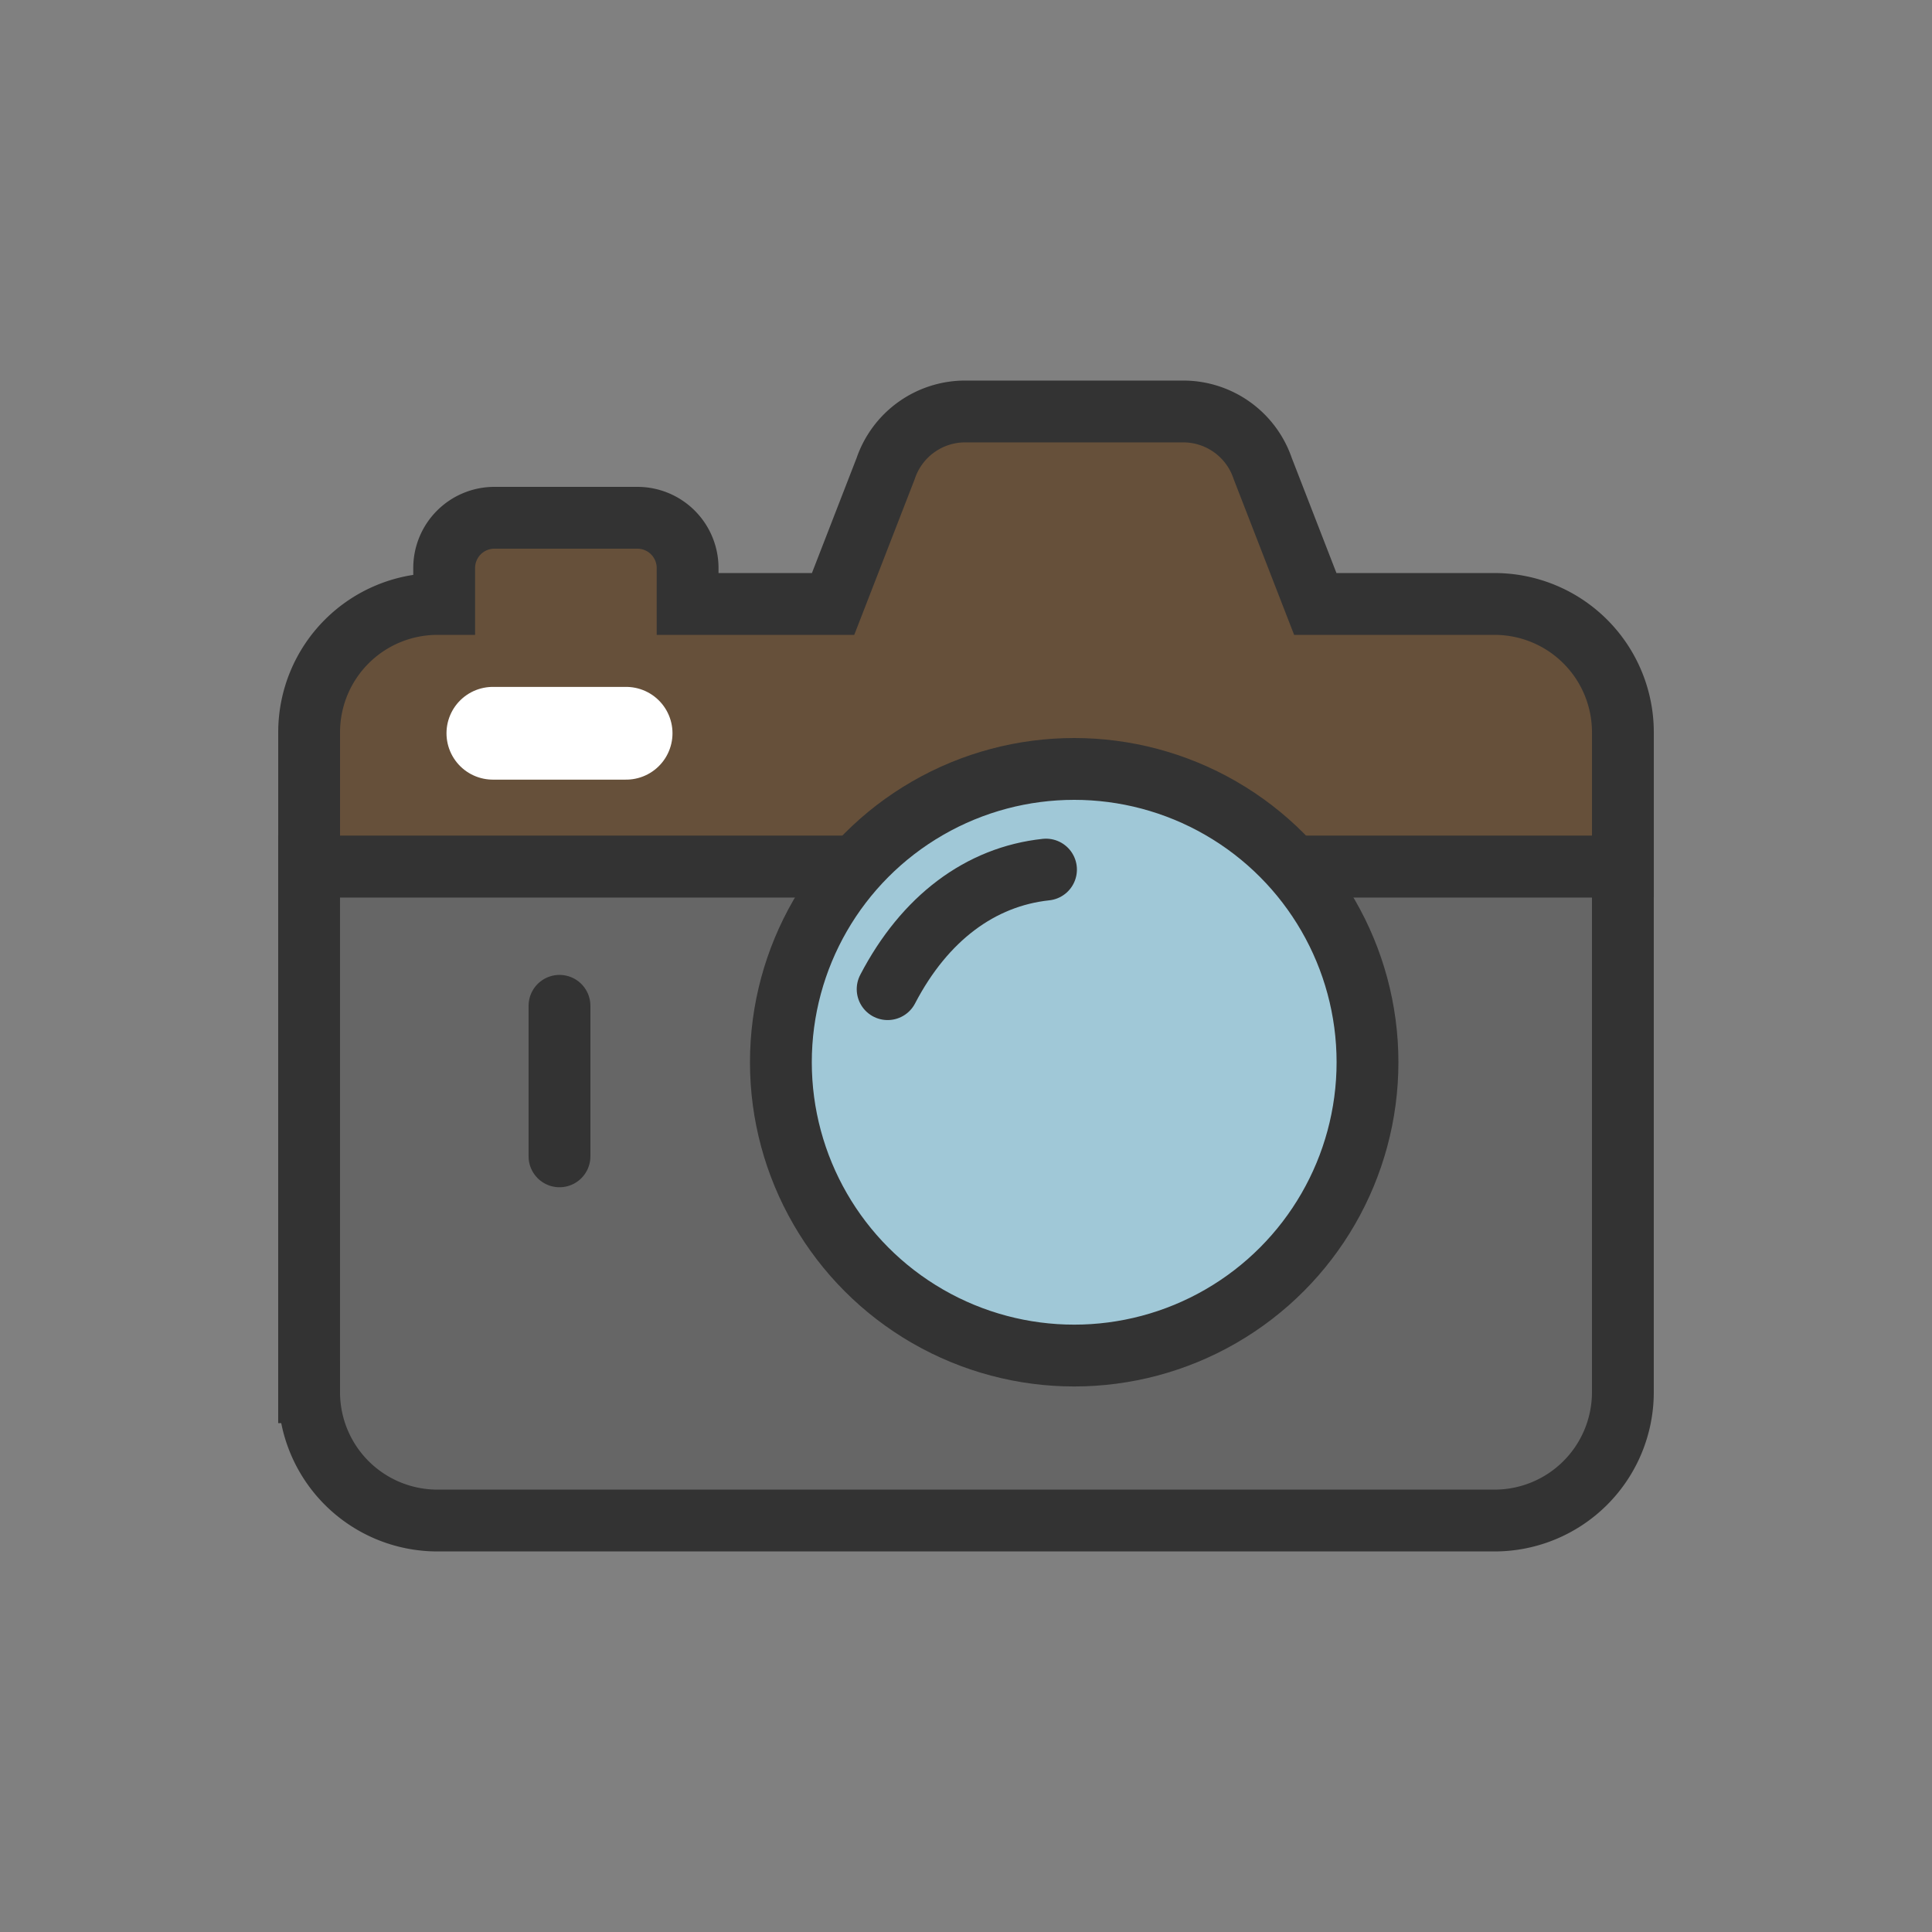 <?xml version="1.0" encoding="utf-8"?><svg xml:space="preserve" viewBox="0 0 100 100" y="0" x="0" xmlns="http://www.w3.org/2000/svg" id="圖層_1" version="1.1" width="200px" height="200px" xmlns:xlink="http://www.w3.org/1999/xlink" style="width:100%;height:100%;background-size:initial;background-repeat-y:initial;background-repeat-x:initial;background-position-y:initial;background-position-x:initial;background-origin:initial;background-color:initial;background-clip:initial;background-attachment:initial;animation-play-state:paused" ><rect x="0" y="0" width="100" height="100" fill="#808080" stroke="none"/><g class="ldl-scale" style="transform-origin:50% 50%;transform:rotate(0deg) scale(0.8, 0.8);animation-play-state:paused" ><path stroke-miterlimit="10" stroke-width="4" stroke="#333" fill="#666" d="M7.5 77.576a8.302 8.302 0 0 0 8.302 8.302h68.395a8.302 8.302 0 0 0 8.302-8.302V43.564h-85v34.012z" style="stroke:rgb(51, 51, 51);fill:rgb(102, 102, 102);animation-play-state:paused" ></path>
<path stroke-miterlimit="10" stroke-width="4" stroke="#333" fill="#66503a" d="M84.198 26.576H72.599l-3.403-8.767a5.43 5.43 0 0 0-5.142-3.687H49.946a5.43 5.43 0 0 0-5.142 3.687l-3.403 8.767h-9.413V24.25a3.25 3.25 0 0 0-3.25-3.25h-9.25a3.25 3.25 0 0 0-3.25 3.25v2.326h-.435a8.302 8.302 0 0 0-8.302 8.302v8.686h85v-8.686a8.304 8.304 0 0 0-8.303-8.302z" style="stroke:rgb(51, 51, 51);fill:rgb(102, 80, 58);animation-play-state:paused" ></path>
<circle stroke-miterlimit="10" stroke-width="4" stroke="#333" fill="#a0c8d7" r="18.977" cy="56.227" cx="57" style="stroke:rgb(51, 51, 51);fill:rgb(160, 200, 215);animation-play-state:paused" ></circle>
<path stroke-miterlimit="10" stroke-linecap="round" stroke-width="4" stroke="#333" fill="#fff" d="M44.93 51.498c2.392-4.591 6.001-7.281 10.246-7.736" style="stroke:rgb(51, 51, 51);fill:rgb(255, 255, 255);animation-play-state:paused" ></path>
<path d="M19.388 34.942h8.622" stroke-miterlimit="10" stroke-linecap="round" stroke-width="6" stroke="#fff" fill="none" style="stroke:rgb(255, 255, 255);animation-play-state:paused" ></path>
<path stroke-miterlimit="10" stroke-linejoin="round" stroke-linecap="round" stroke-width="4" stroke="#333" fill="none" d="M23.699 62.315v-9.739 9.739z" style="stroke:rgb(51, 51, 51);animation-play-state:paused" ></path>
</g><!-- generated by https://loading.io/ --></svg>